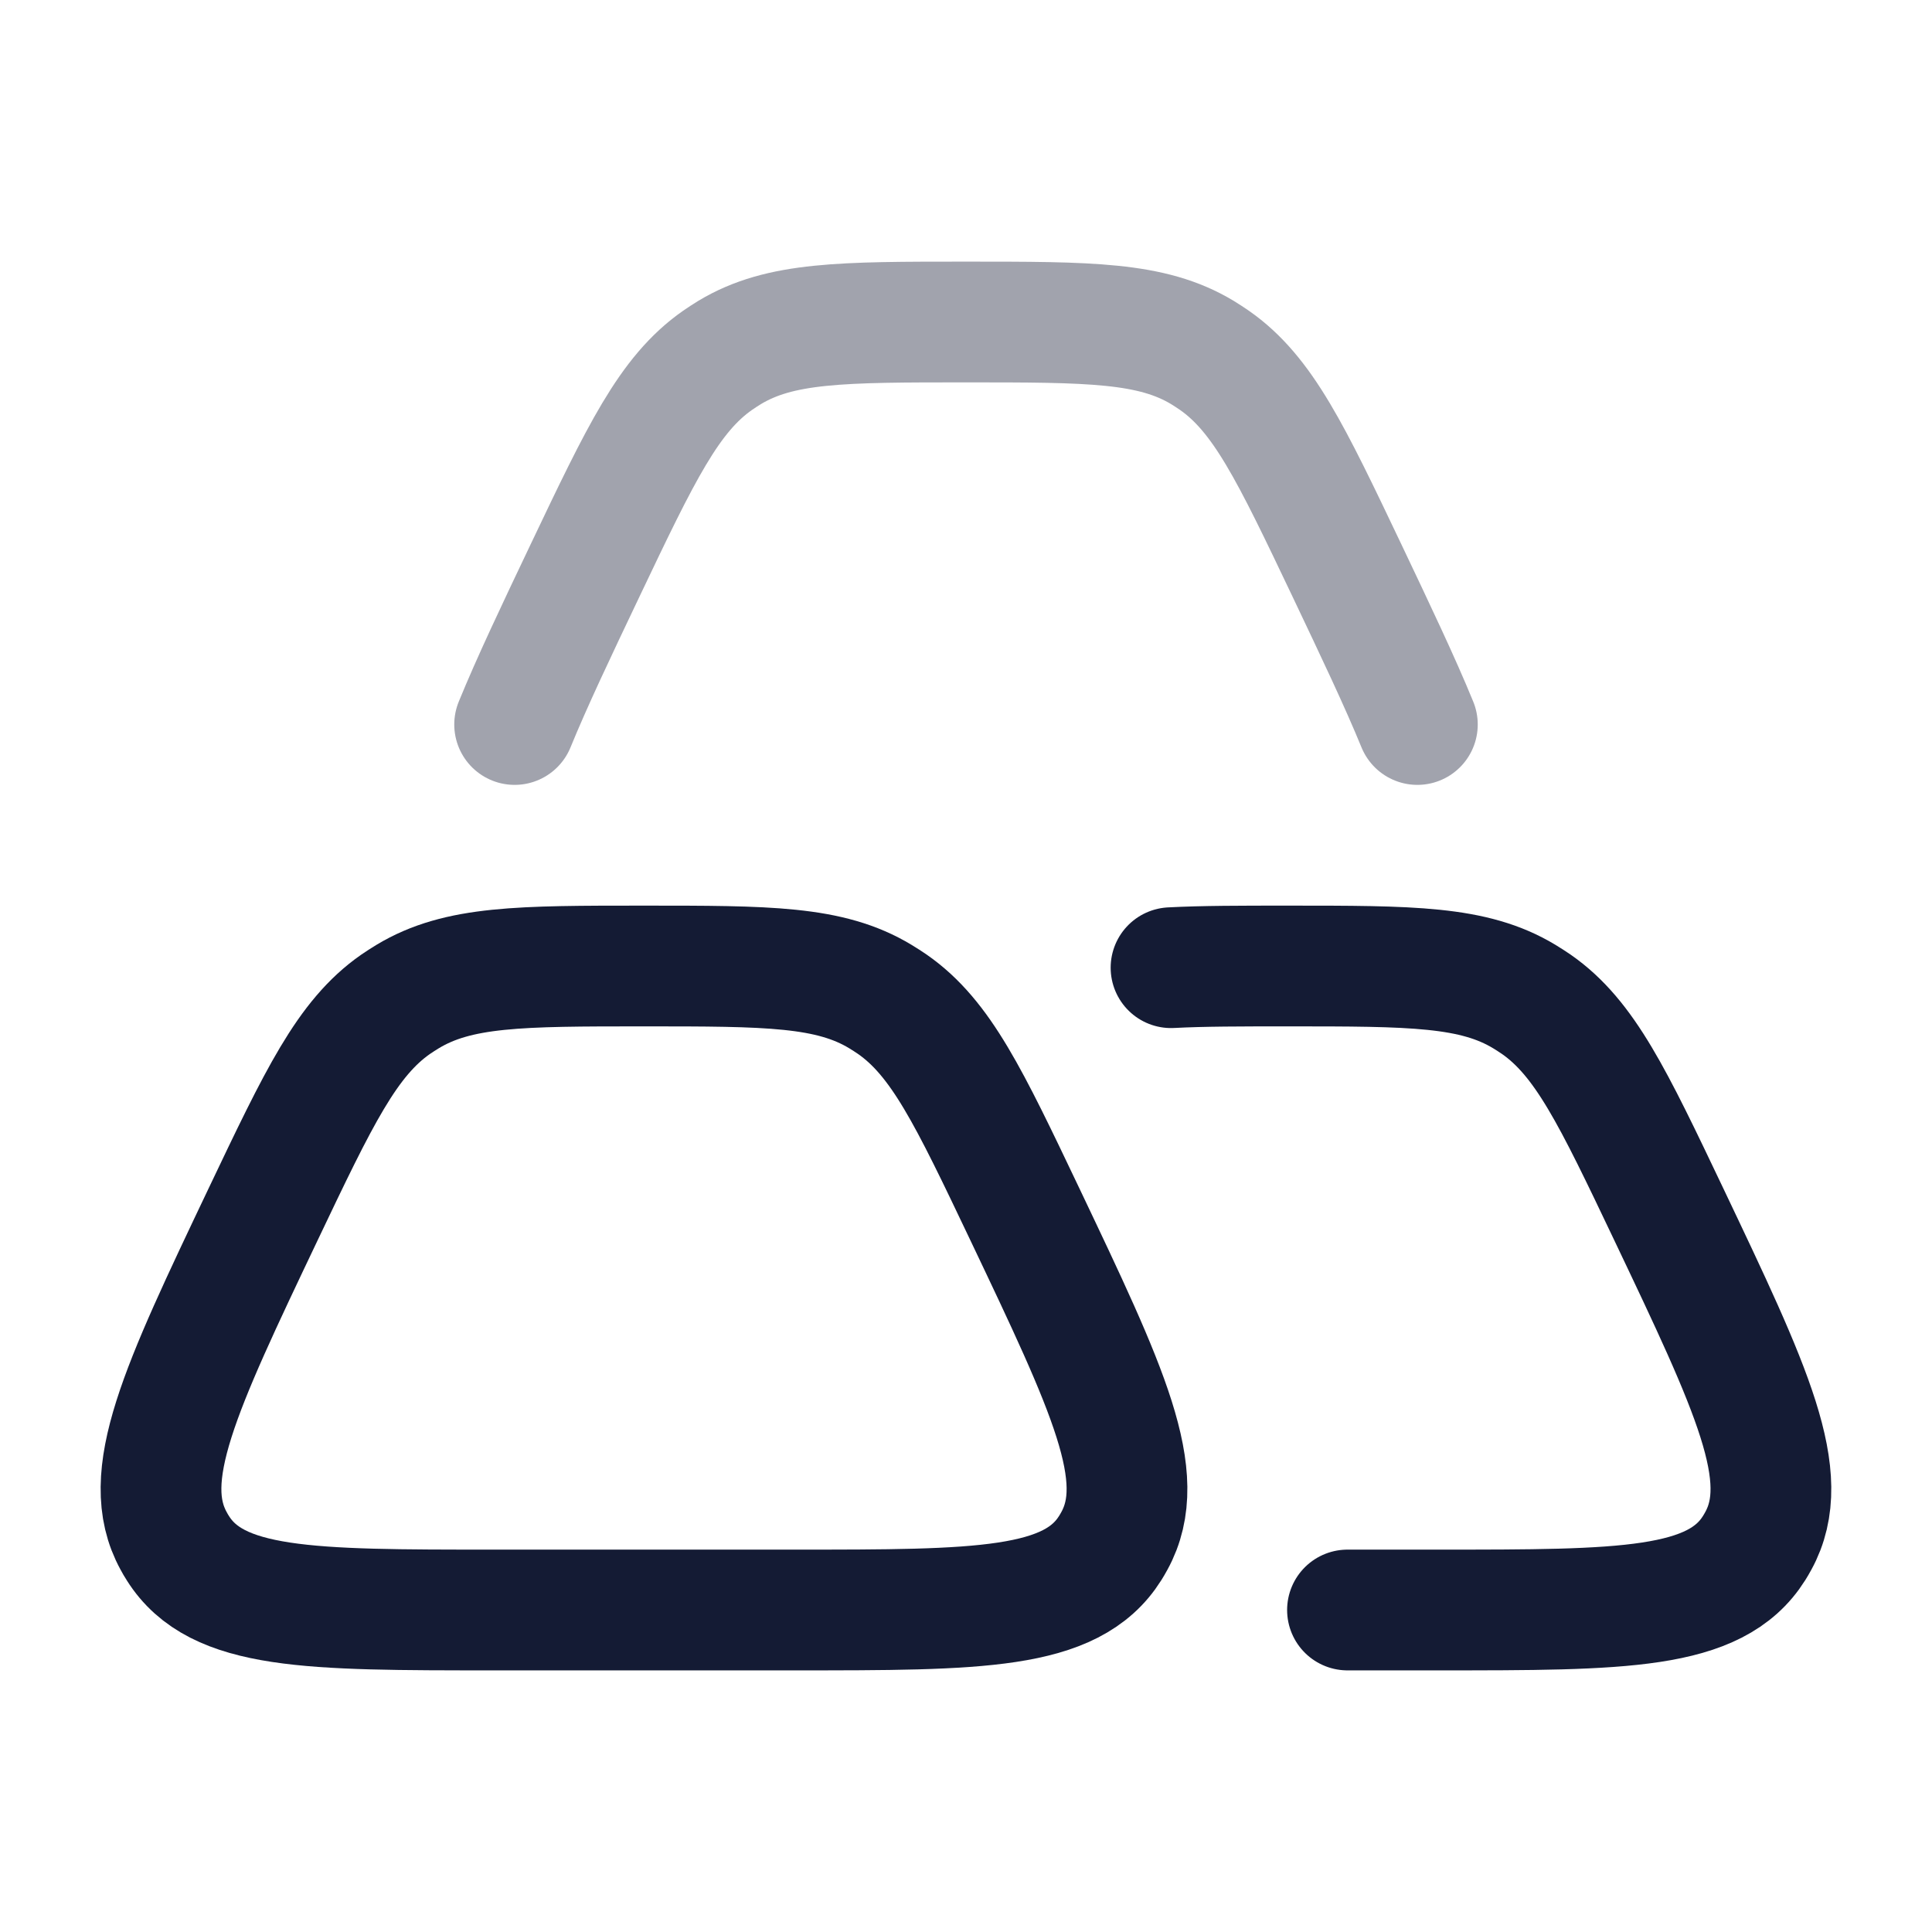 <svg width="24" height="24" viewBox="0 0 24 24" fill="none" xmlns="http://www.w3.org/2000/svg">
<path d="M3.269 15.084C3.963 13.627 4.31 12.898 4.914 12.476C4.963 12.443 5.013 12.41 5.063 12.38C5.692 12 6.462 12 8 12C9.538 12 10.308 12 10.937 12.38C10.987 12.41 11.037 12.443 11.086 12.476C11.69 12.898 12.037 13.627 12.731 15.084C13.765 17.257 14.282 18.344 13.843 19.142C13.827 19.172 13.809 19.202 13.791 19.231C13.308 20 12.161 20 9.869 20H6.131C3.839 20 2.692 20 2.209 19.231C2.19 19.202 2.173 19.172 2.157 19.142C1.718 18.344 2.235 17.257 3.269 15.084Z" stroke="#141B34" stroke-width="1.5"/>
<path d="M14.547 12.021C14.943 12 15.416 12 15.999 12C17.537 12 18.307 12 18.936 12.38C18.986 12.41 19.036 12.443 19.085 12.476C19.689 12.898 20.036 13.627 20.73 15.084C21.764 17.257 22.281 18.344 21.842 19.142C21.826 19.172 21.808 19.202 21.79 19.231C21.307 20 20.16 20 17.868 20H16.739" stroke="#141B34" stroke-width="1.5" stroke-linecap="round"/>
<path opacity="0.4" d="M17.607 9C17.391 8.472 17.092 7.844 16.731 7.084C16.037 5.627 15.69 4.898 15.086 4.476C15.037 4.442 14.987 4.41 14.937 4.379C14.308 4 13.538 4 12 4C10.461 4 9.692 4 9.063 4.379C9.013 4.41 8.963 4.442 8.914 4.476C8.31 4.898 7.963 5.627 7.269 7.084C6.907 7.844 6.609 8.472 6.393 9" stroke="#141B34" stroke-width="1.5" stroke-linecap="round"/>
</svg>
